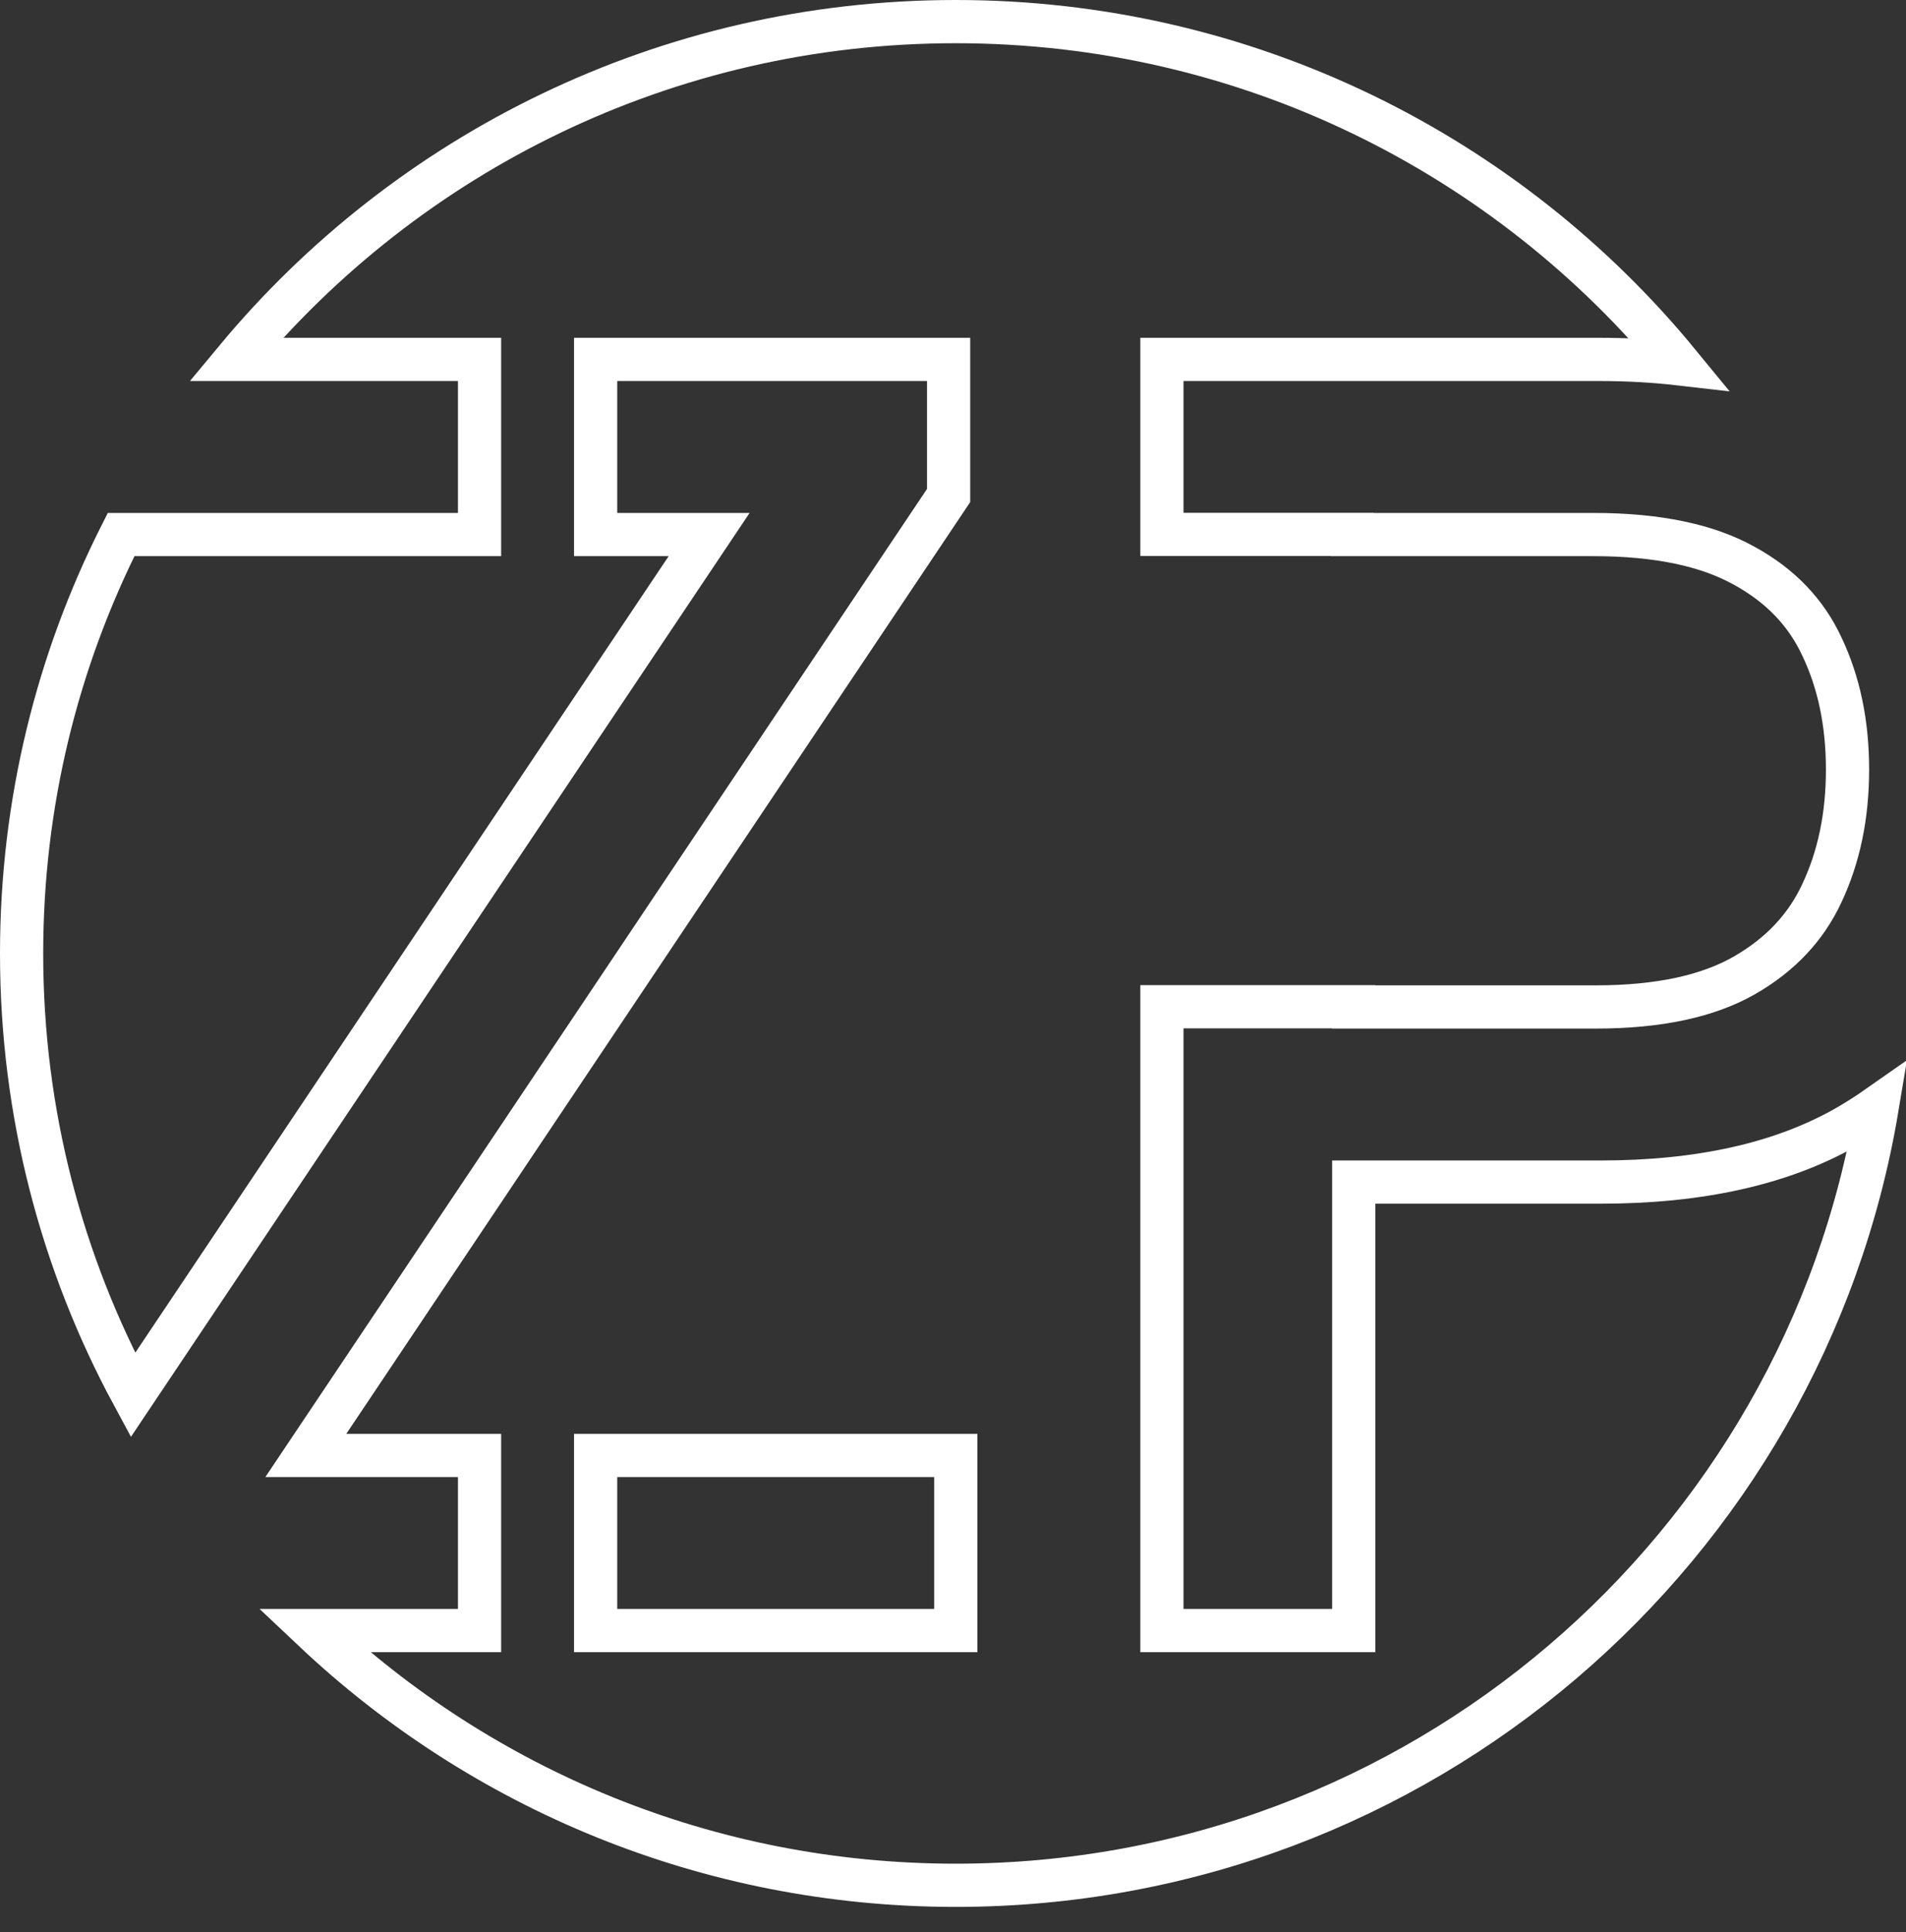 <svg width="75" height="76" viewBox="0 0 75 76" fill="none" xmlns="http://www.w3.org/2000/svg">
<rect x="0" y="0" width="75" height="76" fill="#333333" stroke="none"/>
<path d="M53.269 63.284V46.494H62.984C66.839 46.494 70.078 45.793 72.649 44.331L72.653 44.329C73.074 44.087 73.478 43.83 73.865 43.559C70.97 60.917 55.84 74.153 37.607 74.153C27.827 74.153 18.94 70.345 12.354 64.134H18.02H18.87V63.284V58.096V57.246H18.02H12.034L37.184 19.704L37.327 19.49V19.231V14.986V14.136H36.477H24.288H23.438V14.986V20.175V21.025H24.288H27.904L5.231 54.87C2.436 49.702 0.85 43.787 0.85 37.502C0.85 31.574 2.261 25.977 4.765 21.025H18.02H18.87V20.175V14.986V14.136H18.02H9.286C16.029 6.019 26.212 0.85 37.607 0.85C49.083 0.85 59.33 6.093 66.072 14.31C65.064 14.194 64.004 14.136 62.89 14.136H46.571H45.721V14.986V20.169V21.019H46.571H53.21V21.025H54.06H62.701C65.243 21.025 67.191 21.453 68.609 22.239L68.615 22.242C70.056 23.026 71.069 24.091 71.694 25.438L71.697 25.444C72.359 26.84 72.699 28.442 72.699 30.268C72.699 32.094 72.359 33.706 71.695 35.119L71.694 35.122C71.066 36.475 70.055 37.557 68.624 38.373C67.224 39.171 65.302 39.606 62.796 39.606H53.269V39.599H52.419H46.571H45.721V40.449V63.284V64.134H46.571H52.419H53.269V63.284ZM36.76 64.134H37.61V63.284V58.096V57.246H36.76H24.288H23.438V58.096V63.284V64.134H24.288H36.76Z" stroke="white" stroke-width="1.7"/>
</svg>

